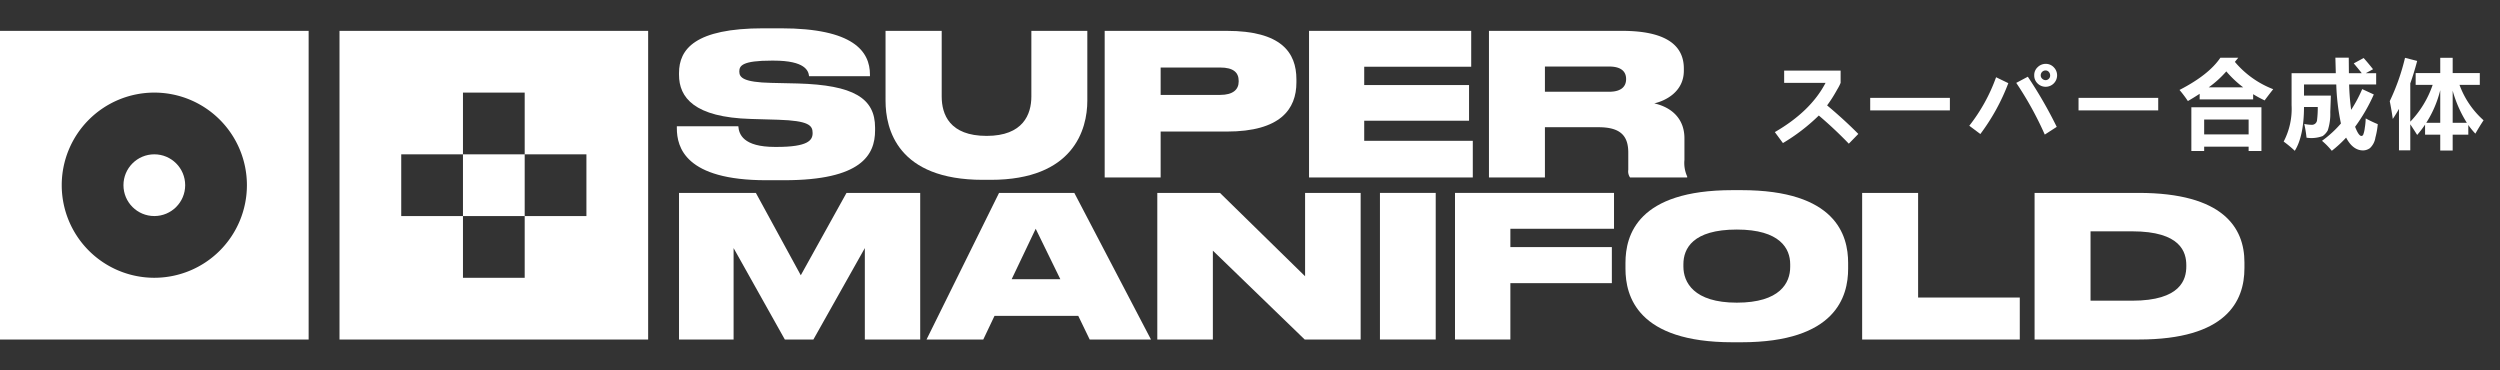 <svg xmlns="http://www.w3.org/2000/svg" viewBox="0 0 486 72"><rect x="0" y="0" width="486" height="72" fill="#333333" stroke="none"/><defs><style>.cls-1{fill:#fff;}</style></defs><g id="Super_Manifold" data-name="Super Manifold"><path class="cls-1" d="M66,6V66h60V6Zm48,36H102V54H90V42H78V30H90V18h12V30h12ZM90,30V42h12V30Z"/><circle class="cls-1" cx="30" cy="36" r="6"/><path class="cls-1" d="M0,6V66H60V6ZM30,54A18,18,0,1,1,48,36,18.005,18.005,0,0,1,30,54Z"/><path class="cls-1" d="M357.816,16.112a7.883,7.883,0,0,1-.604,1.186q-.604,1.085-1.066,1.804-.463.719-.957,1.387,3.342,2.792,6.07,5.548l-1.849,1.895a79.63,79.63,0,0,0-5.832-5.475,36.969,36.969,0,0,1-6.976,5.356l-1.575-2.133q6.976-4.037,9.86-9.567h-8.047V13.731h10.977Z"/><path class="cls-1" d="M379.057,21.459H363.567V19.023h15.491Z"/><path class="cls-1" d="M390.418,16.167a40.137,40.137,0,0,1-5.438,9.888l-2.151-1.611a33.506,33.506,0,0,0,5.209-9.43Zm9.412,8.496-2.325,1.501a65.281,65.281,0,0,0-5.548-10.052l2.252-1.199A84.252,84.252,0,0,1,399.829,24.663Zm-2.142-12.25a2.113,2.113,0,0,1,1.543.641,2.225,2.225,0,1,1-3.113,3.181,2.12,2.12,0,0,1-.664-1.598,2.078,2.078,0,0,1,.682-1.593A2.221,2.221,0,0,1,397.687,12.413Zm.861,2.289a1.042,1.042,0,0,0-.256-.719.842.842,0,0,0-.659-.288.947.947,0,0,0-.916.934.871.871,0,0,0,.302.687.978.978,0,0,0,.659.266.857.857,0,0,0,.595-.256A.82.82,0,0,0,398.548,14.702Z"/><path class="cls-1" d="M419.557,21.459H404.067V19.023h15.491Z"/><path class="cls-1" d="M435.119,11.223l-.659.806a18.333,18.333,0,0,0,7.452,5.31q-.97,1.227-1.666,2.179a21.697,21.697,0,0,1-2.234-1.208v1.007H427.612V18.236q-1.062.696-2.289,1.41a21.768,21.768,0,0,0-1.63-2.161q5.695-2.929,7.947-6.262Zm-9.119,18.127v-8.496h13.623v8.496h-2.49v-.842h-8.643v.842Zm11.133-6.116h-8.643v2.893h8.643Zm-4.34-9.357a20.083,20.083,0,0,1-3.406,3.094h6.683A20.721,20.721,0,0,1,432.794,13.878Z"/><path class="cls-1" d="M448.393,26.769a25.373,25.373,0,0,0-.439-2.673,7.836,7.836,0,0,0,1.373.165,1.007,1.007,0,0,0,1.113-.97,19.056,19.056,0,0,0,.133-2.49h-2.673q-.027,5.685-1.794,8.514a22.126,22.126,0,0,0-2.161-1.794,13.72,13.72,0,0,0,1.538-7.086V14.226h8.597l-.082-3.021h2.6l.027,3.021h2.499q-.485-.641-1.556-1.904l1.923-1.044q.641.696,1.831,2.179l-1.41.769h2.014V16.423h-5.255a45.135,45.135,0,0,0,.394,4.935,27.204,27.204,0,0,0,2.151-4.037l2.252,1.044a33.861,33.861,0,0,1-3.635,6.281q.687,1.785,1.236,1.785a.402.402,0,0,0,.348-.266,5.67,5.67,0,0,0,.302-1.323,13.109,13.109,0,0,0,.174-1.826,21.97,21.97,0,0,0,2.344,1.117,14.631,14.631,0,0,1-.458,2.6,3.495,3.495,0,0,1-1.062,2.06,2.343,2.343,0,0,1-1.328.449q-1.996,0-3.305-2.49a22.782,22.782,0,0,1-2.783,2.563,14.318,14.318,0,0,0-1.904-1.941,21.348,21.348,0,0,0,3.68-3.369,42.513,42.513,0,0,1-.906-7.581h-6.271v2.161H453.117q0,.275-.11,3.191a10.354,10.354,0,0,1-.494,3.584,3.358,3.358,0,0,1-.993,1.094A6.334,6.334,0,0,1,448.393,26.769Z"/><path class="cls-1" d="M467.535,11.241l2.362.604q-.613,2.344-1.337,4.367v7.443a19.366,19.366,0,0,0,4.349-7.159h-3.305V14.208h4.779V11.241h2.417v2.966h5.273v2.289h-3.946a16.976,16.976,0,0,0,4.678,6.885q-.787,1.19-1.593,2.6a13.515,13.515,0,0,1-1.373-1.685v1.886h-3.04v3.076h-2.417V26.183h-2.948V24.223a20.366,20.366,0,0,1-1.538,2.014q-.54-.879-1.337-2.078v5.063h-2.197V21.166q-.586,1.053-1.208,1.959-.22-1.666-.586-3.461A41.958,41.958,0,0,0,467.535,11.241Zm4.129,12.634h2.719v-6.345A21.175,21.175,0,0,1,471.664,23.875Zm5.136-6.244v6.244h2.756A23.487,23.487,0,0,1,476.8,17.632Z"/><path class="cls-1" d="M148.97,35.036c-15.744,0-17.391-6.397-17.391-10.113v-.383h11.952c.115,1.532.919,4.022,7.125,4.022H151c6.091,0,6.972-1.302,6.972-2.681V25.843c0-1.456-.728-2.375-6.704-2.566l-5.286-.153C134.95,22.817,132,18.948,132,14.542v-.345c0-4.635,3.103-8.695,16.395-8.695h3.409c14.097,0,17.315,4.482,17.315,9.002v.306H157.282c-.115-1.034-.728-3.026-6.895-3.026H150.004c-5.708,0-6.282.996-6.282,2.107v.038c0,1.149.843,2.068,6.206,2.183l5.133.115c10.841.306,15.054,2.835,15.054,8.581v.536c0,4.788-2.681,9.691-17.659,9.691Z"/><path class="cls-1" d="M172.149,6h10.917V18.756c0,3.486,1.532,7.661,8.734,7.661,7.087,0,8.696-4.175,8.696-7.661V6h10.879V19.599c0,5.516-2.643,15.361-18.77,15.361h-1.532c-16.587,0-18.923-9.845-18.923-15.361Z"/><path class="cls-1" d="M225.629,25.575V34.5H214.75V6h23.75c10.534,0,13.522,4.175,13.522,9.423v.613c0,5.171-3.103,9.538-13.522,9.538Zm0-7.125h11.569c2.49,0,3.601-1.034,3.601-2.605v-.115c0-1.647-1.034-2.605-3.601-2.605h-11.569Z"/><path class="cls-1" d="M286.003,6v6.972H265.203v3.563h20.379v6.933H265.203V27.375h21.107V34.5H254.477V6Z"/><path class="cls-1" d="M300.333,34.5H289.454V6h25.895c8.313,0,11.99,2.681,11.99,7.316V13.738c0,4.137-3.601,5.861-5.746,6.359,3.524.804,5.861,3.103,5.861,6.78V31.091a6.322,6.322,0,0,0,.536,3.218V34.5H316.882a2.085,2.085,0,0,1-.345-1.494V29.673c0-3.256-1.494-4.942-5.784-4.942H300.333Zm0-16.663h12.488c2.413,0,3.294-1.072,3.294-2.452v-.038c0-1.341-.843-2.413-3.294-2.413H300.333Z"/><path class="cls-1" d="M132,37.5h14.939l8.734,16.012L164.561,37.5h14.327V66H168.123V48.226L158.125,66h-5.554l-9.96-17.774V66H132Z"/><path class="cls-1" d="M209.614,61.403H193.333L191.15,66H180.118l14.097-28.5h14.633L223.749,66h-11.913ZM201.34,44.472l-4.673,9.806h9.462Z"/><path class="cls-1" d="M237.16,37.5l16.548,16.204V37.5h10.802V66H253.632L235.781,48.724V66H224.979V37.5Z"/><path class="cls-1" d="M279.102,66H268.261V37.5h10.841Z"/><path class="cls-1" d="M313.765,37.5V44.472H293.616v3.563h19.728v7.01H293.616V66H282.852V37.5Z"/><path class="cls-1" d="M338.515,36.964c18.387,0,20.762,8.772,20.762,14.135V52.248c0,5.325-2.337,14.288-20.762,14.288h-1.724c-18.464,0-20.8-8.964-20.8-14.288V51.099c0-5.363,2.337-14.135,20.8-14.135ZM348.014,51.367c0-3.026-1.954-6.742-10.381-6.742-8.581,0-10.381,3.716-10.381,6.742v.46c0,2.988,1.954,7.01,10.381,7.01,8.427,0,10.381-3.869,10.381-6.933Z"/><path class="cls-1" d="M372.88,37.5V57.841h19.766V66h-30.645V37.5Z"/><path class="cls-1" d="M395.522,37.5h20.226c16.433,0,20.571,6.78,20.571,13.484V52.133c0,6.474-3.563,13.867-20.532,13.867h-20.264Zm10.879,20.954h8.083c9.5,0,10.534-4.176,10.534-6.665v-.23c0-2.49-1.034-6.589-10.534-6.589h-8.083Z"/></g></svg>